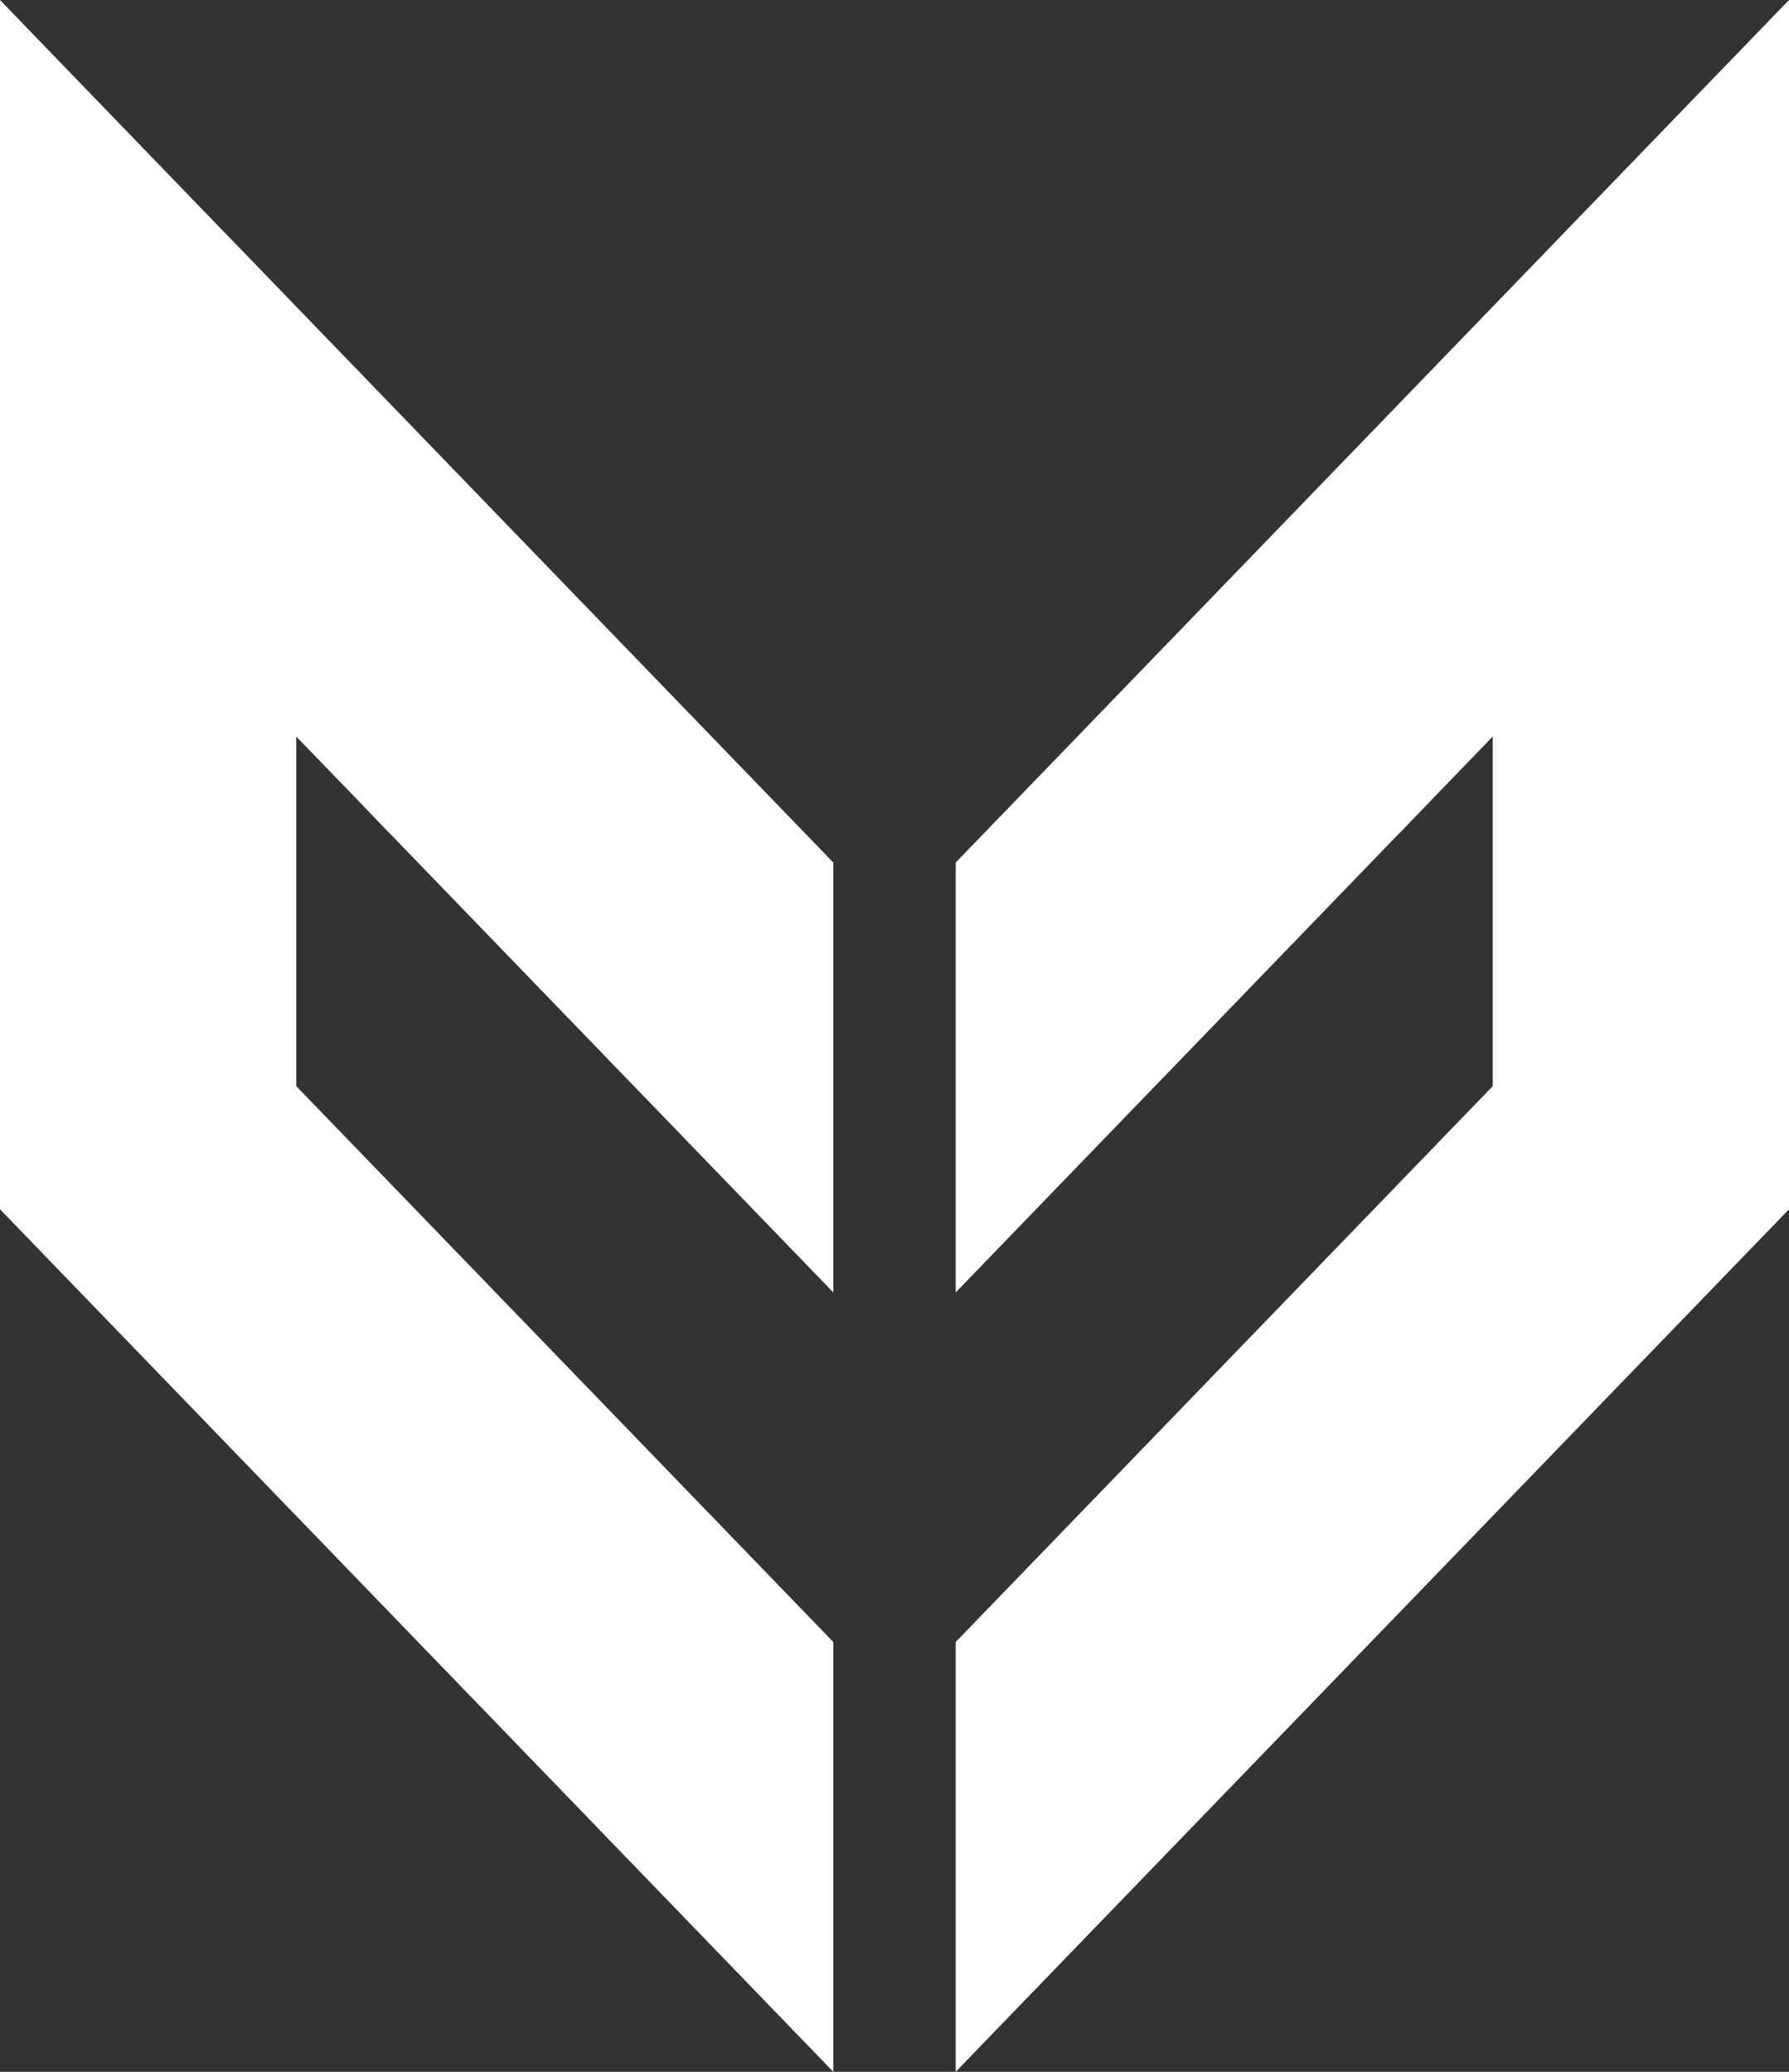 <svg width="19" height="22" viewBox="0 0 19 22" fill="none" xmlns="http://www.w3.org/2000/svg">
<rect x="0" y="0" width="19" height="22" fill="#333333" stroke="none"/>
<g clip-path="url(#clip0_42_650)">
<path d="M2.581 2.671L2.562 2.651L2.382 2.465L2.359 2.442L0 0L0 12.841L8.85 22V17.436L3.147 11.534L3.147 7.822L3.803 8.5L3.908 8.61L4.036 8.743L4.135 8.846V8.845L8.85 13.724V9.159L2.581 2.671Z" fill="white"/>
<path d="M16.64 2.442L16.618 2.465L16.438 2.651L16.419 2.671L10.15 9.159V13.724L14.864 8.845L14.865 8.846L14.977 8.729L15.092 8.61L15.204 8.493L15.853 7.822V11.534L10.15 17.436V22L19 12.841V0L16.64 2.442Z" fill="white"/>
</g>
<defs>
<clipPath id="clip0_42_650">
<rect width="19" height="22" fill="white"/>
</clipPath>
</defs>
</svg>
